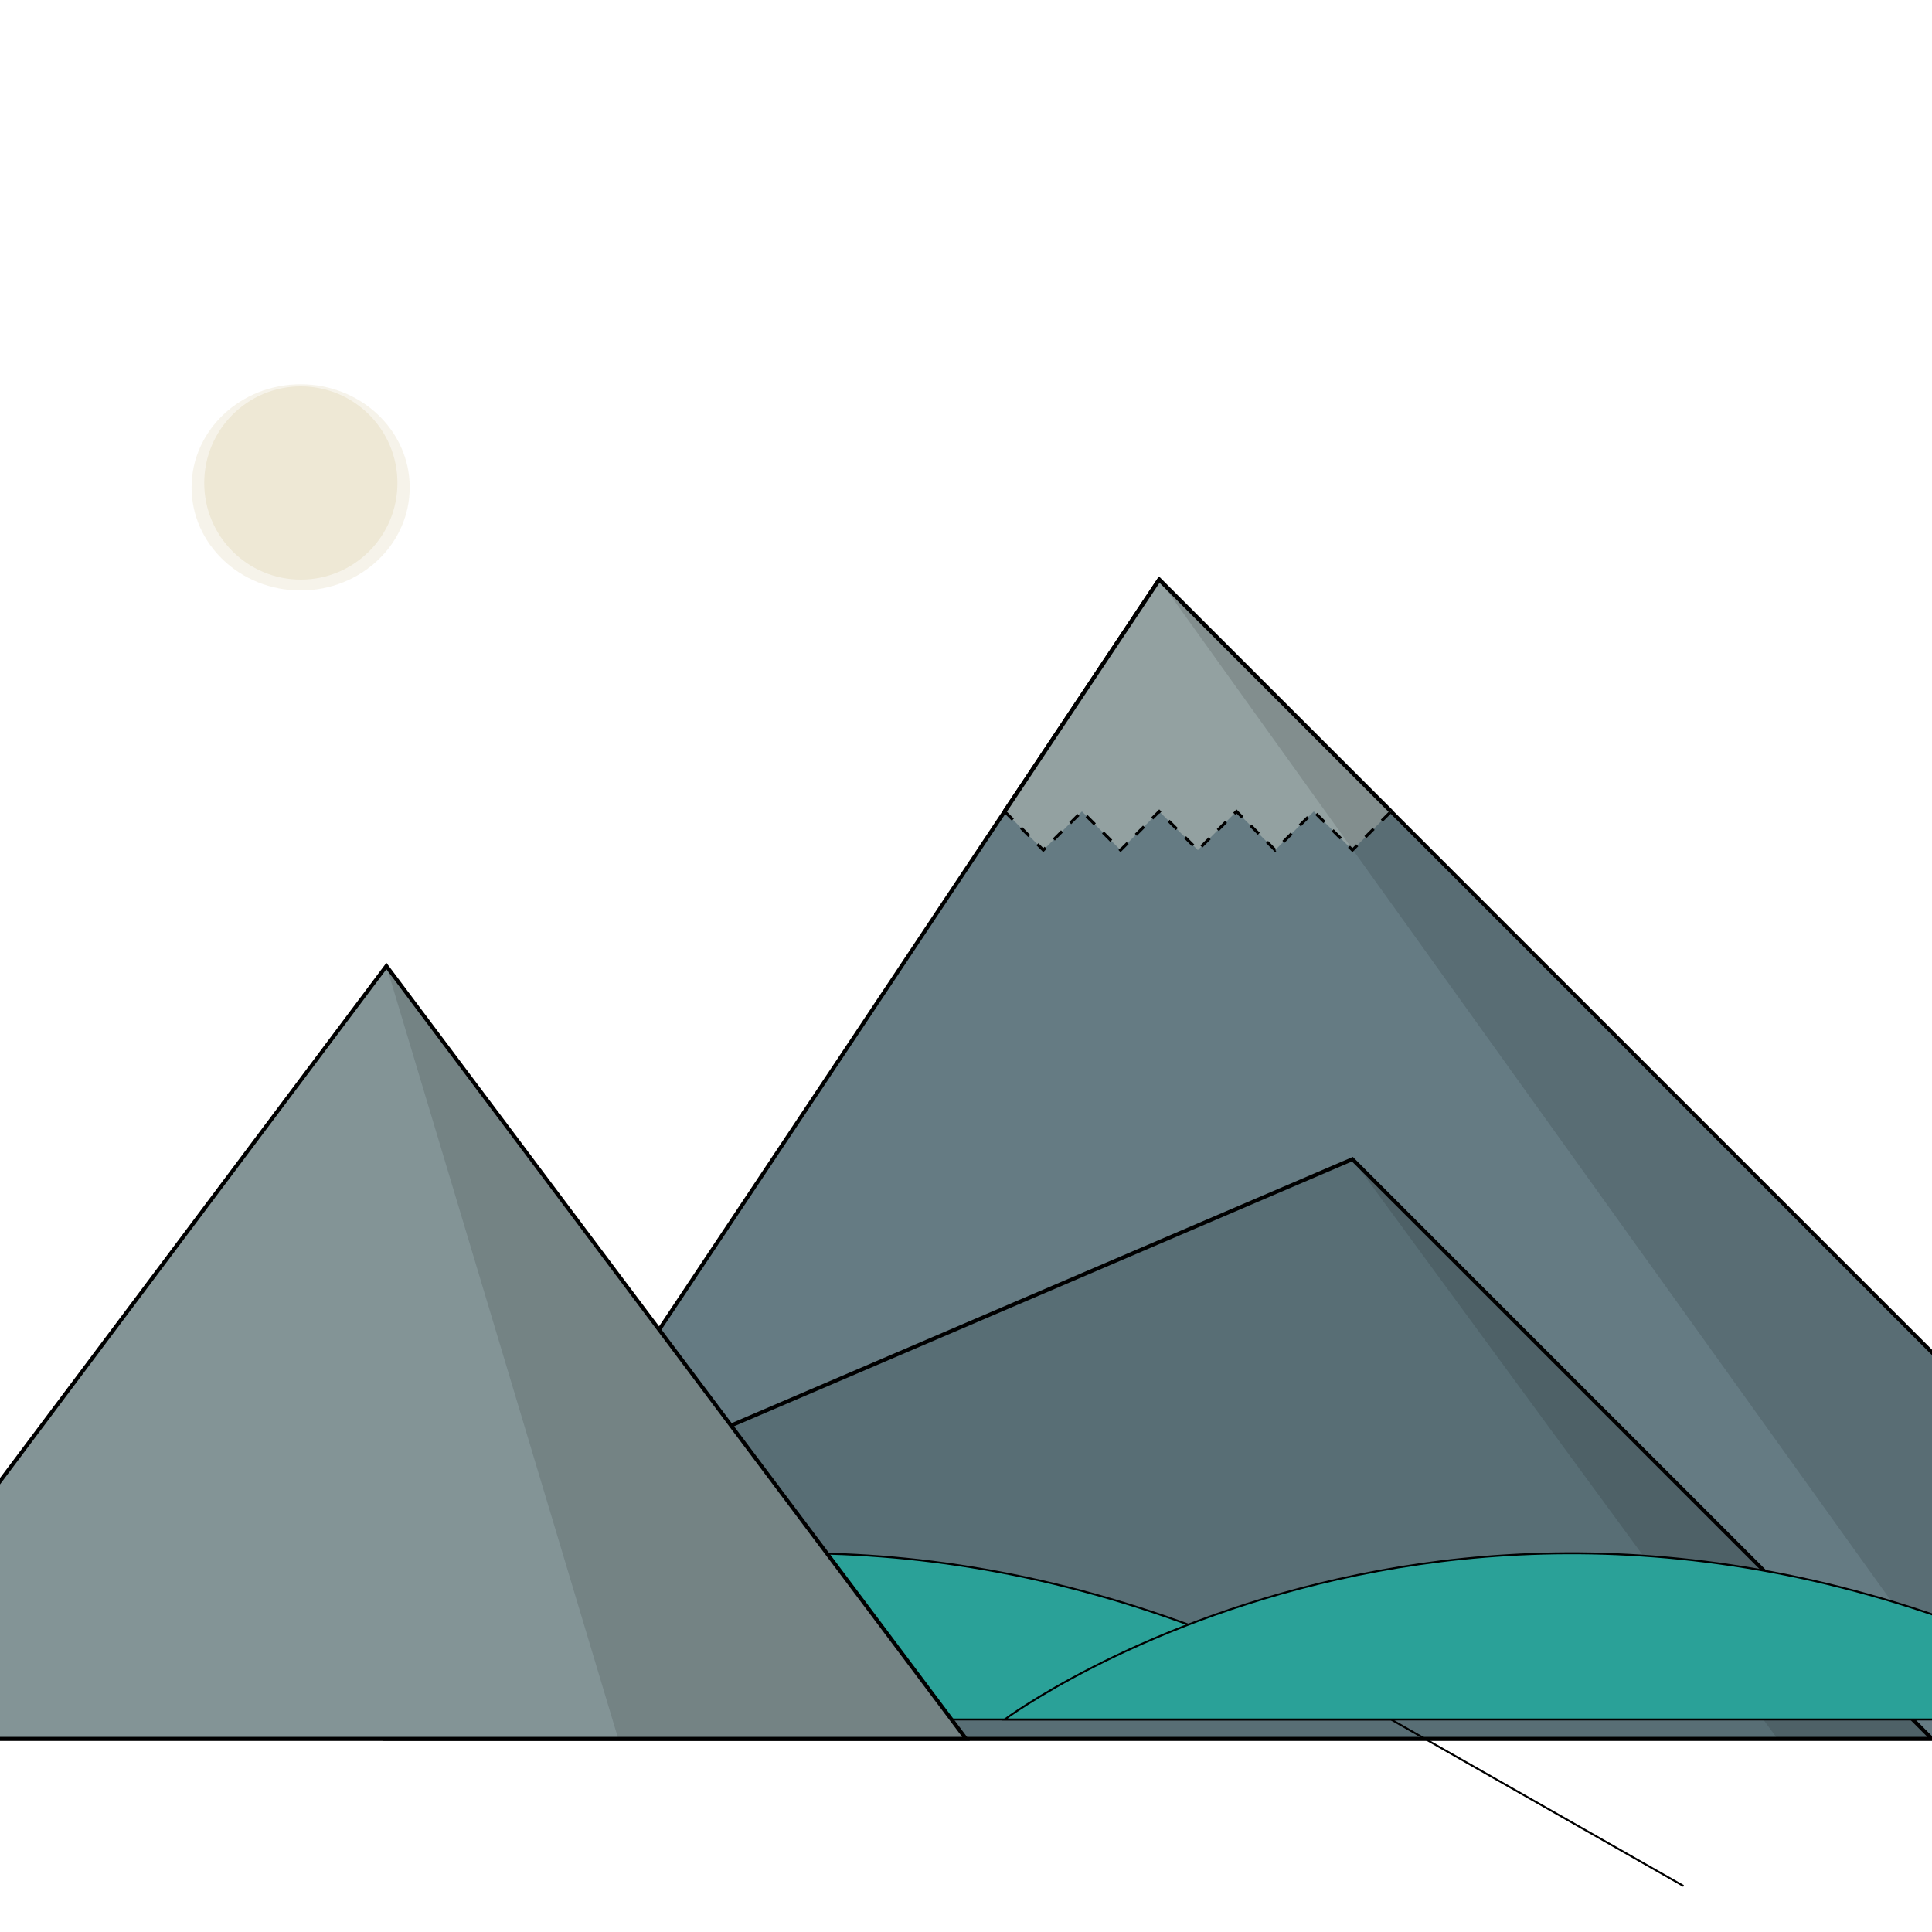 <?xml version="1.0" encoding="UTF-8" standalone="no"?>
<!-- Created with Inkscape (http://www.inkscape.org/) -->

<svg
   xmlns:dc="http://purl.org/dc/elements/1.1/"
   xmlns:cc="http://creativecommons.org/ns#"
   xmlns:rdf="http://www.w3.org/1999/02/22-rdf-syntax-ns#"
   xmlns:svg="http://www.w3.org/2000/svg"
   xmlns="http://www.w3.org/2000/svg"
   xmlns:sodipodi="http://sodipodi.sourceforge.net/DTD/sodipodi-0.dtd"
   xmlns:inkscape="http://www.inkscape.org/namespaces/inkscape"
   width="1000"
   height="1000"
   viewBox="0 0 264.583 264.583"
   version="1.1"
   id="svg8"
   inkscape:version="0.92.4 (5da689c313, 2019-01-14)"
   sodipodi:docname="mountain.svg">
  <defs
     id="defs2">
    <filter
       inkscape:collect="always"
       style="color-interpolation-filters:sRGB"
       id="filter4661"
       x="-0.06"
       width="1.12"
       y="-0.06"
       height="1.12">
      <feGaussianBlur
         inkscape:collect="always"
         stdDeviation="0.661"
         id="feGaussianBlur4663" />
    </filter>
    <filter
       inkscape:collect="always"
       style="color-interpolation-filters:sRGB"
       id="filter1724"
       x="-1.2"
       width="3.401"
       y="-1.2"
       height="3.401">
      <feGaussianBlur
         inkscape:collect="always"
         stdDeviation="13.234"
         id="feGaussianBlur1726" />
    </filter>
  </defs>
  <sodipodi:namedview
     id="base"
     pagecolor="#002b36"
     bordercolor="#666666"
     borderopacity="1.0"
     inkscape:pageopacity="0"
     inkscape:pageshadow="2"
     inkscape:zoom="1.4"
     inkscape:cx="673.65795"
     inkscape:cy="264.91613"
     inkscape:document-units="px"
     inkscape:current-layer="layer1"
     showgrid="true"
     units="px"
     width="1920mm"
     inkscape:window-width="1920"
     inkscape:window-height="1017"
     inkscape:window-x="-8"
     inkscape:window-y="-8"
     inkscape:window-maximized="1"
     inkscape:pagecheckerboard="false">
    <inkscape:grid
       type="xygrid"
       id="grid4524"
       spacingx="2.646"
       spacingy="2.646"
       color="#d73fff"
       opacity="0.392"
       empcolor="#003fff"
       empopacity="0.392"
       visible="true"
       snapvisiblegridlinesonly="true"
       dotted="false"
       enabled="true"
       empspacing="10" />
  </sodipodi:namedview>
  <g
     inkscape:label="Layer 1"
     inkscape:groupmode="layer"
     id="layer1"
     transform="translate(0,-32.417)">
    <path
       style="fill:#657b83;fill-opacity:1;stroke:#000000;stroke-width:0.529;stroke-linecap:butt;stroke-linejoin:miter;stroke-miterlimit:4;stroke-dasharray:none;stroke-opacity:1"
       d="M 52.917,270.542 158.75,111.792 317.5,270.542 Z"
       id="path4534"
       inkscape:connector-curvature="0"
       sodipodi:nodetypes="cccc" />
    <path
       style="fill:#586e75;fill-opacity:1;stroke:#000000;stroke-width:0.529;stroke-linecap:butt;stroke-linejoin:miter;stroke-miterlimit:4;stroke-dasharray:none;stroke-opacity:1"
       d="M 1.0000039e-6,270.542 185.208,191.167 l 79.375,79.375 z"
       id="path4522"
       inkscape:connector-curvature="0"
       sodipodi:nodetypes="cccc" />
    <path
       style="fill:#2aa198;fill-opacity:1;stroke:#000000;stroke-width:0.265px;stroke-linecap:butt;stroke-linejoin:miter;stroke-opacity:1"
       d="m 31.75,267.896 c 0,0 68.792,-51.216 158.75,0 89.958,51.216 0,0 0,0 z"
       id="path1728-0-5"
       inkscape:connector-curvature="0" />
    <path
       style="fill:#839496;fill-opacity:1;stroke:#000000;stroke-width:0.529;stroke-linecap:butt;stroke-linejoin:miter;stroke-miterlimit:4;stroke-dasharray:none;stroke-opacity:1"
       d="M -26.458,270.542 52.917,164.708 132.292,270.542 Z"
       id="path4528"
       inkscape:connector-curvature="0"
       sodipodi:nodetypes="cccc" />
    <g
       id="g4549">
      <path
         inkscape:connector-curvature="0"
         id="path4536"
         d="m 158.75,111.792 -21.167,31.75 5.292,5.292 5.292,-5.292 5.292,5.292 5.292,-5.292 5.292,5.292 5.292,-5.292 5.292,5.292 5.292,-5.292 5.292,5.292 5.292,-5.292 z"
         style="fill:#93a1a1;stroke:none;stroke-width:0.529;stroke-linecap:butt;stroke-linejoin:miter;stroke-opacity:1;fill-opacity:1;stroke-miterlimit:4;stroke-dasharray:2.117, 2.117;stroke-dashoffset:0" />
      <path
         inkscape:connector-curvature="0"
         id="path4538"
         d="m 137.583,143.542 5.292,5.292 5.292,-5.292 5.292,5.292 5.292,-5.292 5.292,5.292 5.292,-5.292 5.292,5.292 5.292,-5.292 5.292,5.292 5.292,-5.292"
         style="fill:none;stroke:#000000;stroke-width:0.397;stroke-linecap:butt;stroke-linejoin:miter;stroke-opacity:1;stroke-miterlimit:4;stroke-dasharray:1.588,1.588;stroke-dashoffset:0" />
      <path
         inkscape:connector-curvature="0"
         id="path4544"
         d="m 137.583,143.542 21.167,-31.75 31.75,31.75"
         style="fill:none;stroke:#000000;stroke-width:0.556;stroke-linecap:butt;stroke-linejoin:miter;stroke-opacity:1;stroke-miterlimit:4;stroke-dasharray:none" />
    </g>
    <path
       style="fill:#000000;fill-opacity:0.118;stroke:none;stroke-width:0.265px;stroke-linecap:butt;stroke-linejoin:miter;stroke-opacity:0.118"
       d="m 185.208,191.167 79.375,79.375 -21.167,10e-6 z"
       id="path4553"
       inkscape:connector-curvature="0"
       sodipodi:nodetypes="cccc" />
    <path
       style="fill:#000000;fill-opacity:0.118;stroke:none;stroke-width:0.265px;stroke-linecap:butt;stroke-linejoin:miter;stroke-opacity:1"
       d="m 158.75,111.792 158.75,158.75 -44.979,10e-6 z"
       id="path4555"
       inkscape:connector-curvature="0"
       sodipodi:nodetypes="cccc" />
    <circle
       style="opacity:1;fill:#eee8d5;fill-opacity:1;stroke:none;stroke-width:0.556;stroke-miterlimit:4;stroke-dasharray:none;stroke-dashoffset:0;stroke-opacity:0.118;filter:url(#filter4661)"
       id="path4563"
       cx="224.896"
       cy="98.562"
       r="13.229"
       transform="matrix(-1,0,0,1,266.095,-9.5000007e-7)" />
    <path
       style="fill:#000000;fill-opacity:0.118;stroke:none;stroke-width:0.265px;stroke-linecap:butt;stroke-linejoin:miter;stroke-opacity:1"
       d="m 52.917,164.708 79.375,105.833 -47.625,0 z"
       id="path1665"
       inkscape:connector-curvature="0"
       sodipodi:nodetypes="cccc" />
    <circle
       style="opacity:1;fill:#eee8d5;fill-opacity:0.502;stroke:none;stroke-width:0.556;stroke-miterlimit:4;stroke-dasharray:none;stroke-dashoffset:0;stroke-opacity:0.118;filter:url(#filter1724)"
       id="path4563-4"
       cx="224.896"
       cy="98.562"
       r="13.229"
       transform="matrix(-1.129,0,0,1.067,295.08,-6.003)" />
    <path
       style="fill:#2aa198;fill-opacity:1;stroke:#000000;stroke-width:0.265px;stroke-linecap:butt;stroke-linejoin:miter;stroke-opacity:1"
       d="m 137.583,267.896 c 0,0 68.792,-51.216 158.75,0 89.958,51.216 0,0 0,0 z"
       id="path1728"
       inkscape:connector-curvature="0" />
  </g>
</svg>
